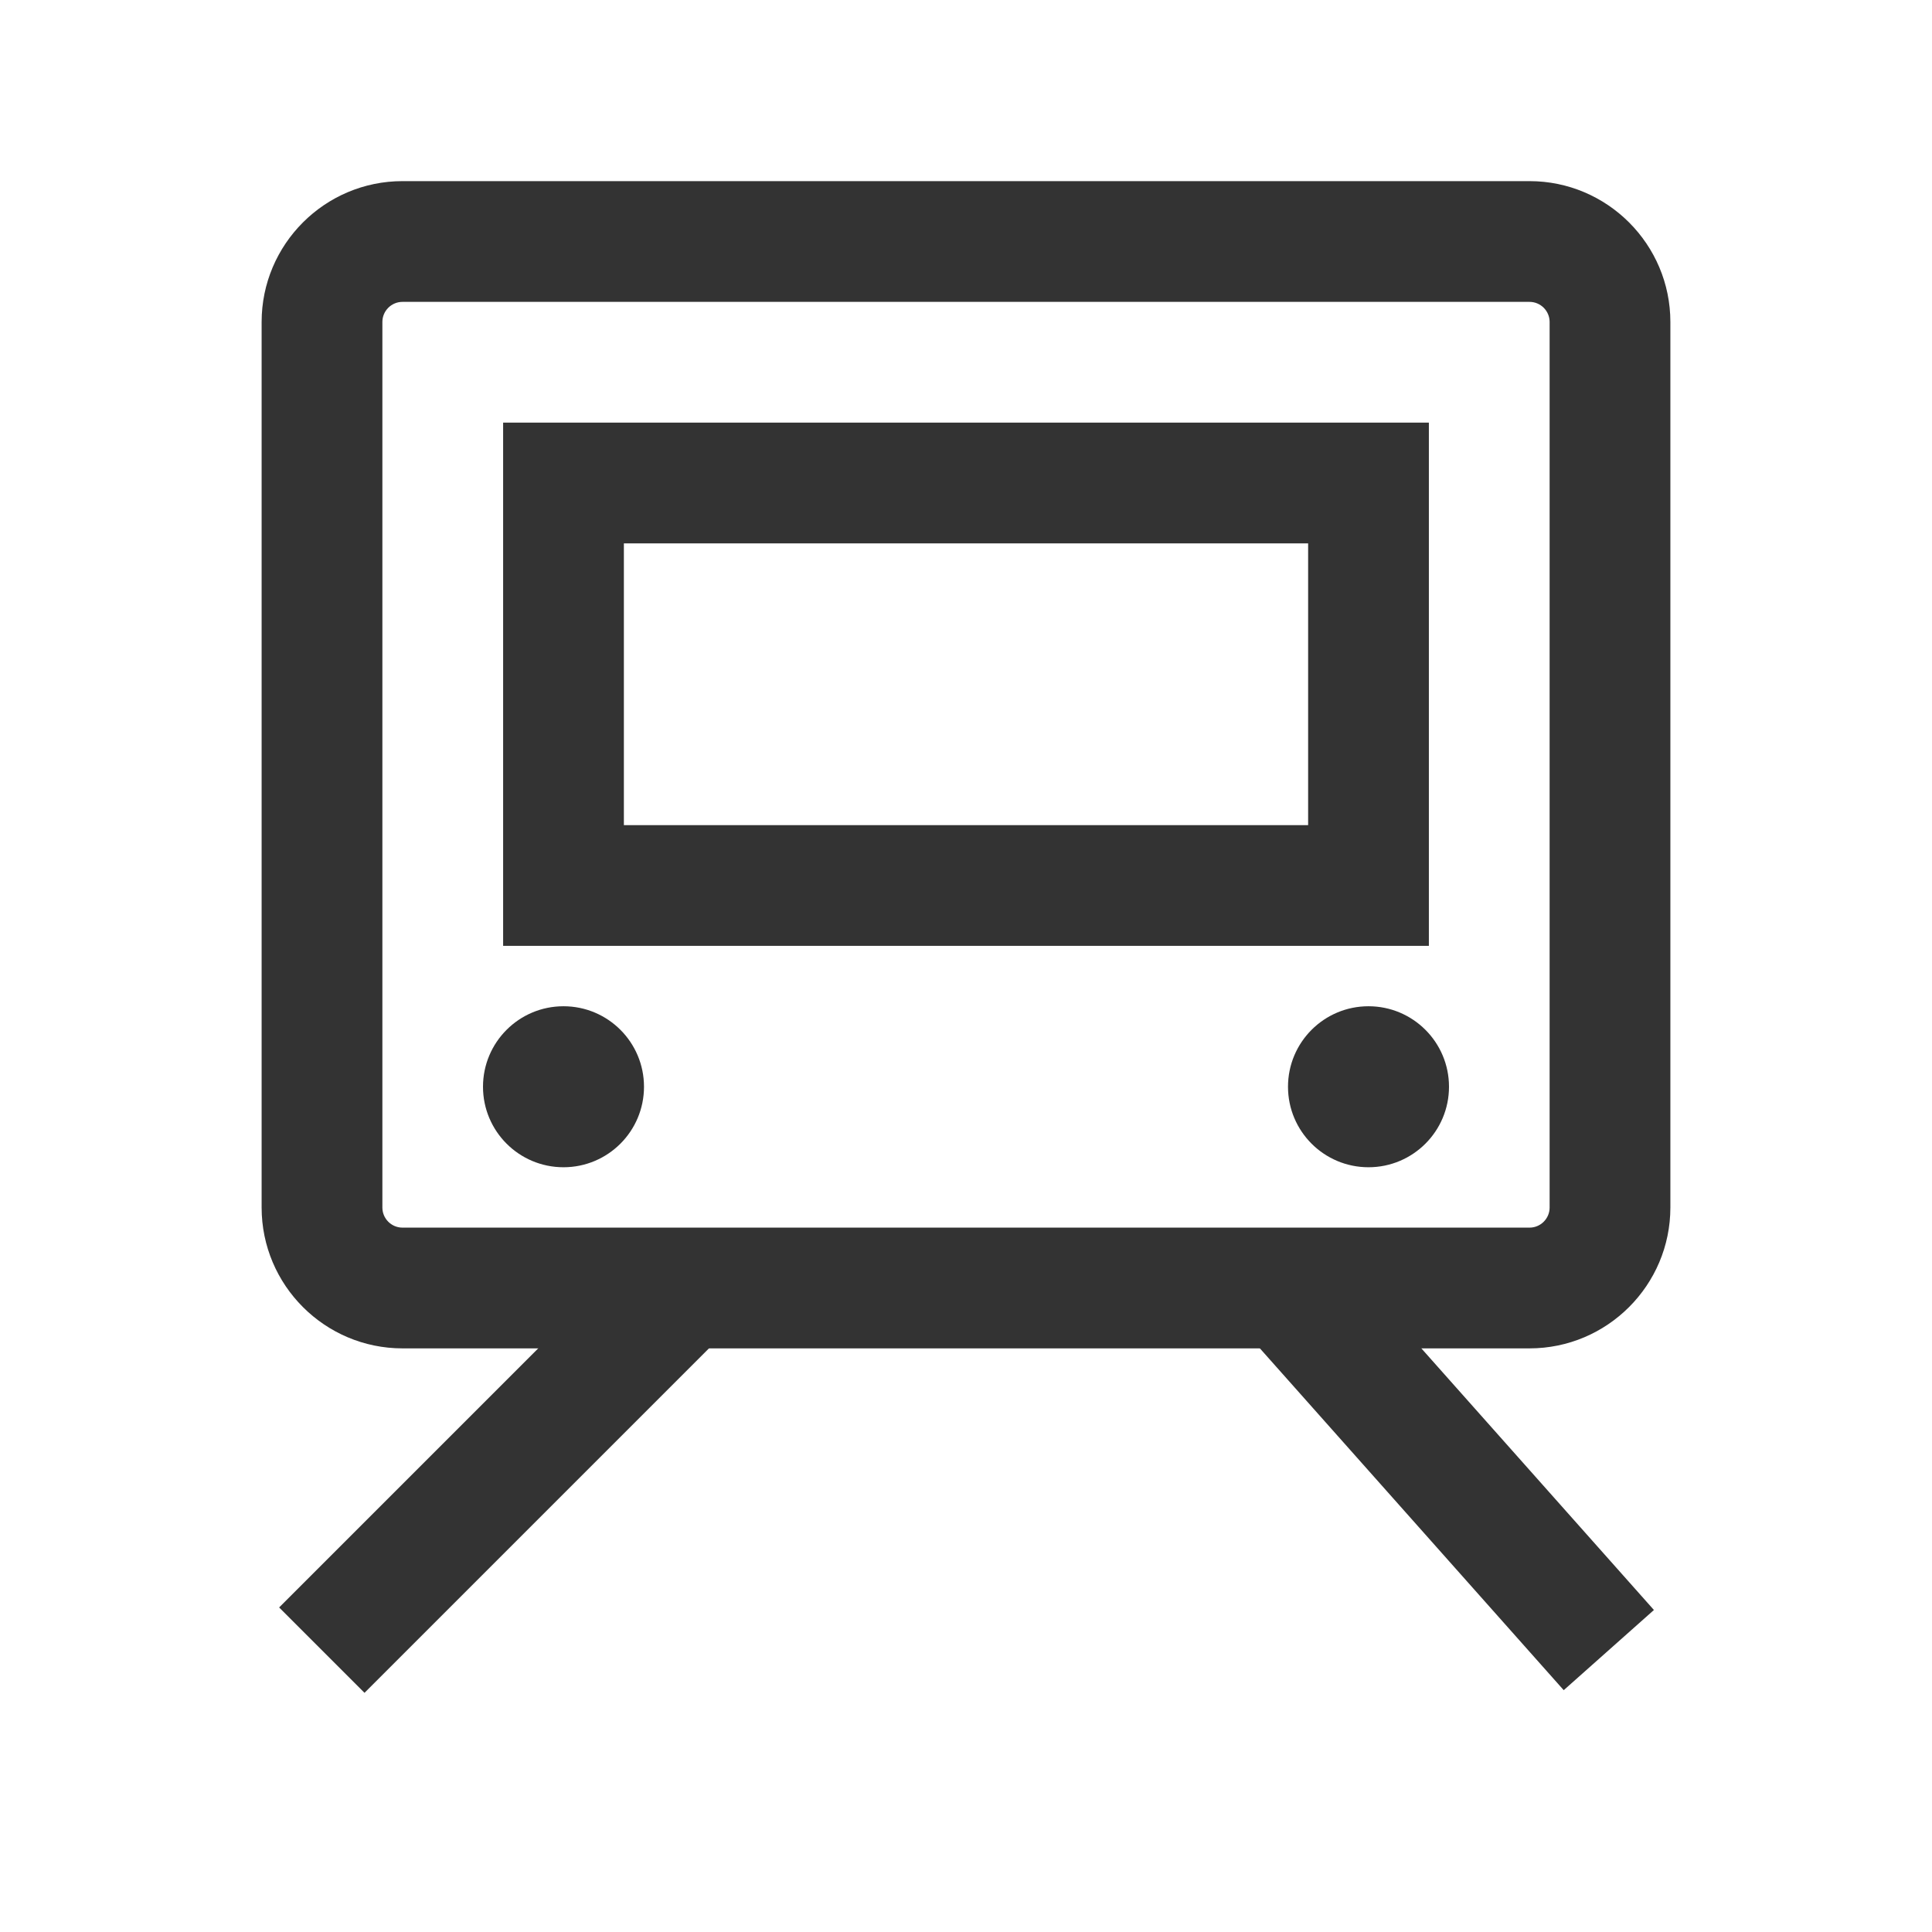 <?xml version="1.0" encoding="iso-8859-1"?>
<svg version="1.1" id="&#x56FE;&#x5C42;_1" xmlns="http://www.w3.org/2000/svg" xmlns:xlink="http://www.w3.org/1999/xlink" x="0px"
	 y="0px" viewBox="0 0 24 24" style="enable-background:new 0 0 24 24;" xml:space="preserve">
<path style="fill:#333333;" d="M19,16.75H5c-0.965,0-1.75-0.785-1.75-1.75V4c0-0.965,0.785-1.75,1.75-1.75h14
	c0.965,0,1.75,0.785,1.75,1.75v11C20.75,15.965,19.965,16.75,19,16.75z M5,3.75C4.862,3.75,4.75,3.862,4.75,4v11
	c0,0.138,0.112,0.25,0.25,0.25h14c0.138,0,0.25-0.112,0.25-0.25V4c0-0.138-0.112-0.25-0.25-0.25H5z"/>
<circle style="fill:#333333;" cx="7" cy="13.5" r="1"/>
<circle style="fill:#333333;" cx="17" cy="13.5" r="1"/>
<path style="fill:#333333;" d="M17.75,11.75H6.25v-6.5h11.5V11.75z M7.75,10.25h8.5v-3.5h-8.5V10.25z"/>
<rect x="17.25" y="15.24" transform="matrix(0.747 -0.664 0.664 0.747 -7.578 16.568)" style="fill:#333333;" width="1.5" height="6.021"/>
<rect x="3.068" y="17.5" transform="matrix(0.707 -0.707 0.707 0.707 -11.074 9.765)" style="fill:#333333;" width="6.364" height="1.5"/>
</svg>






